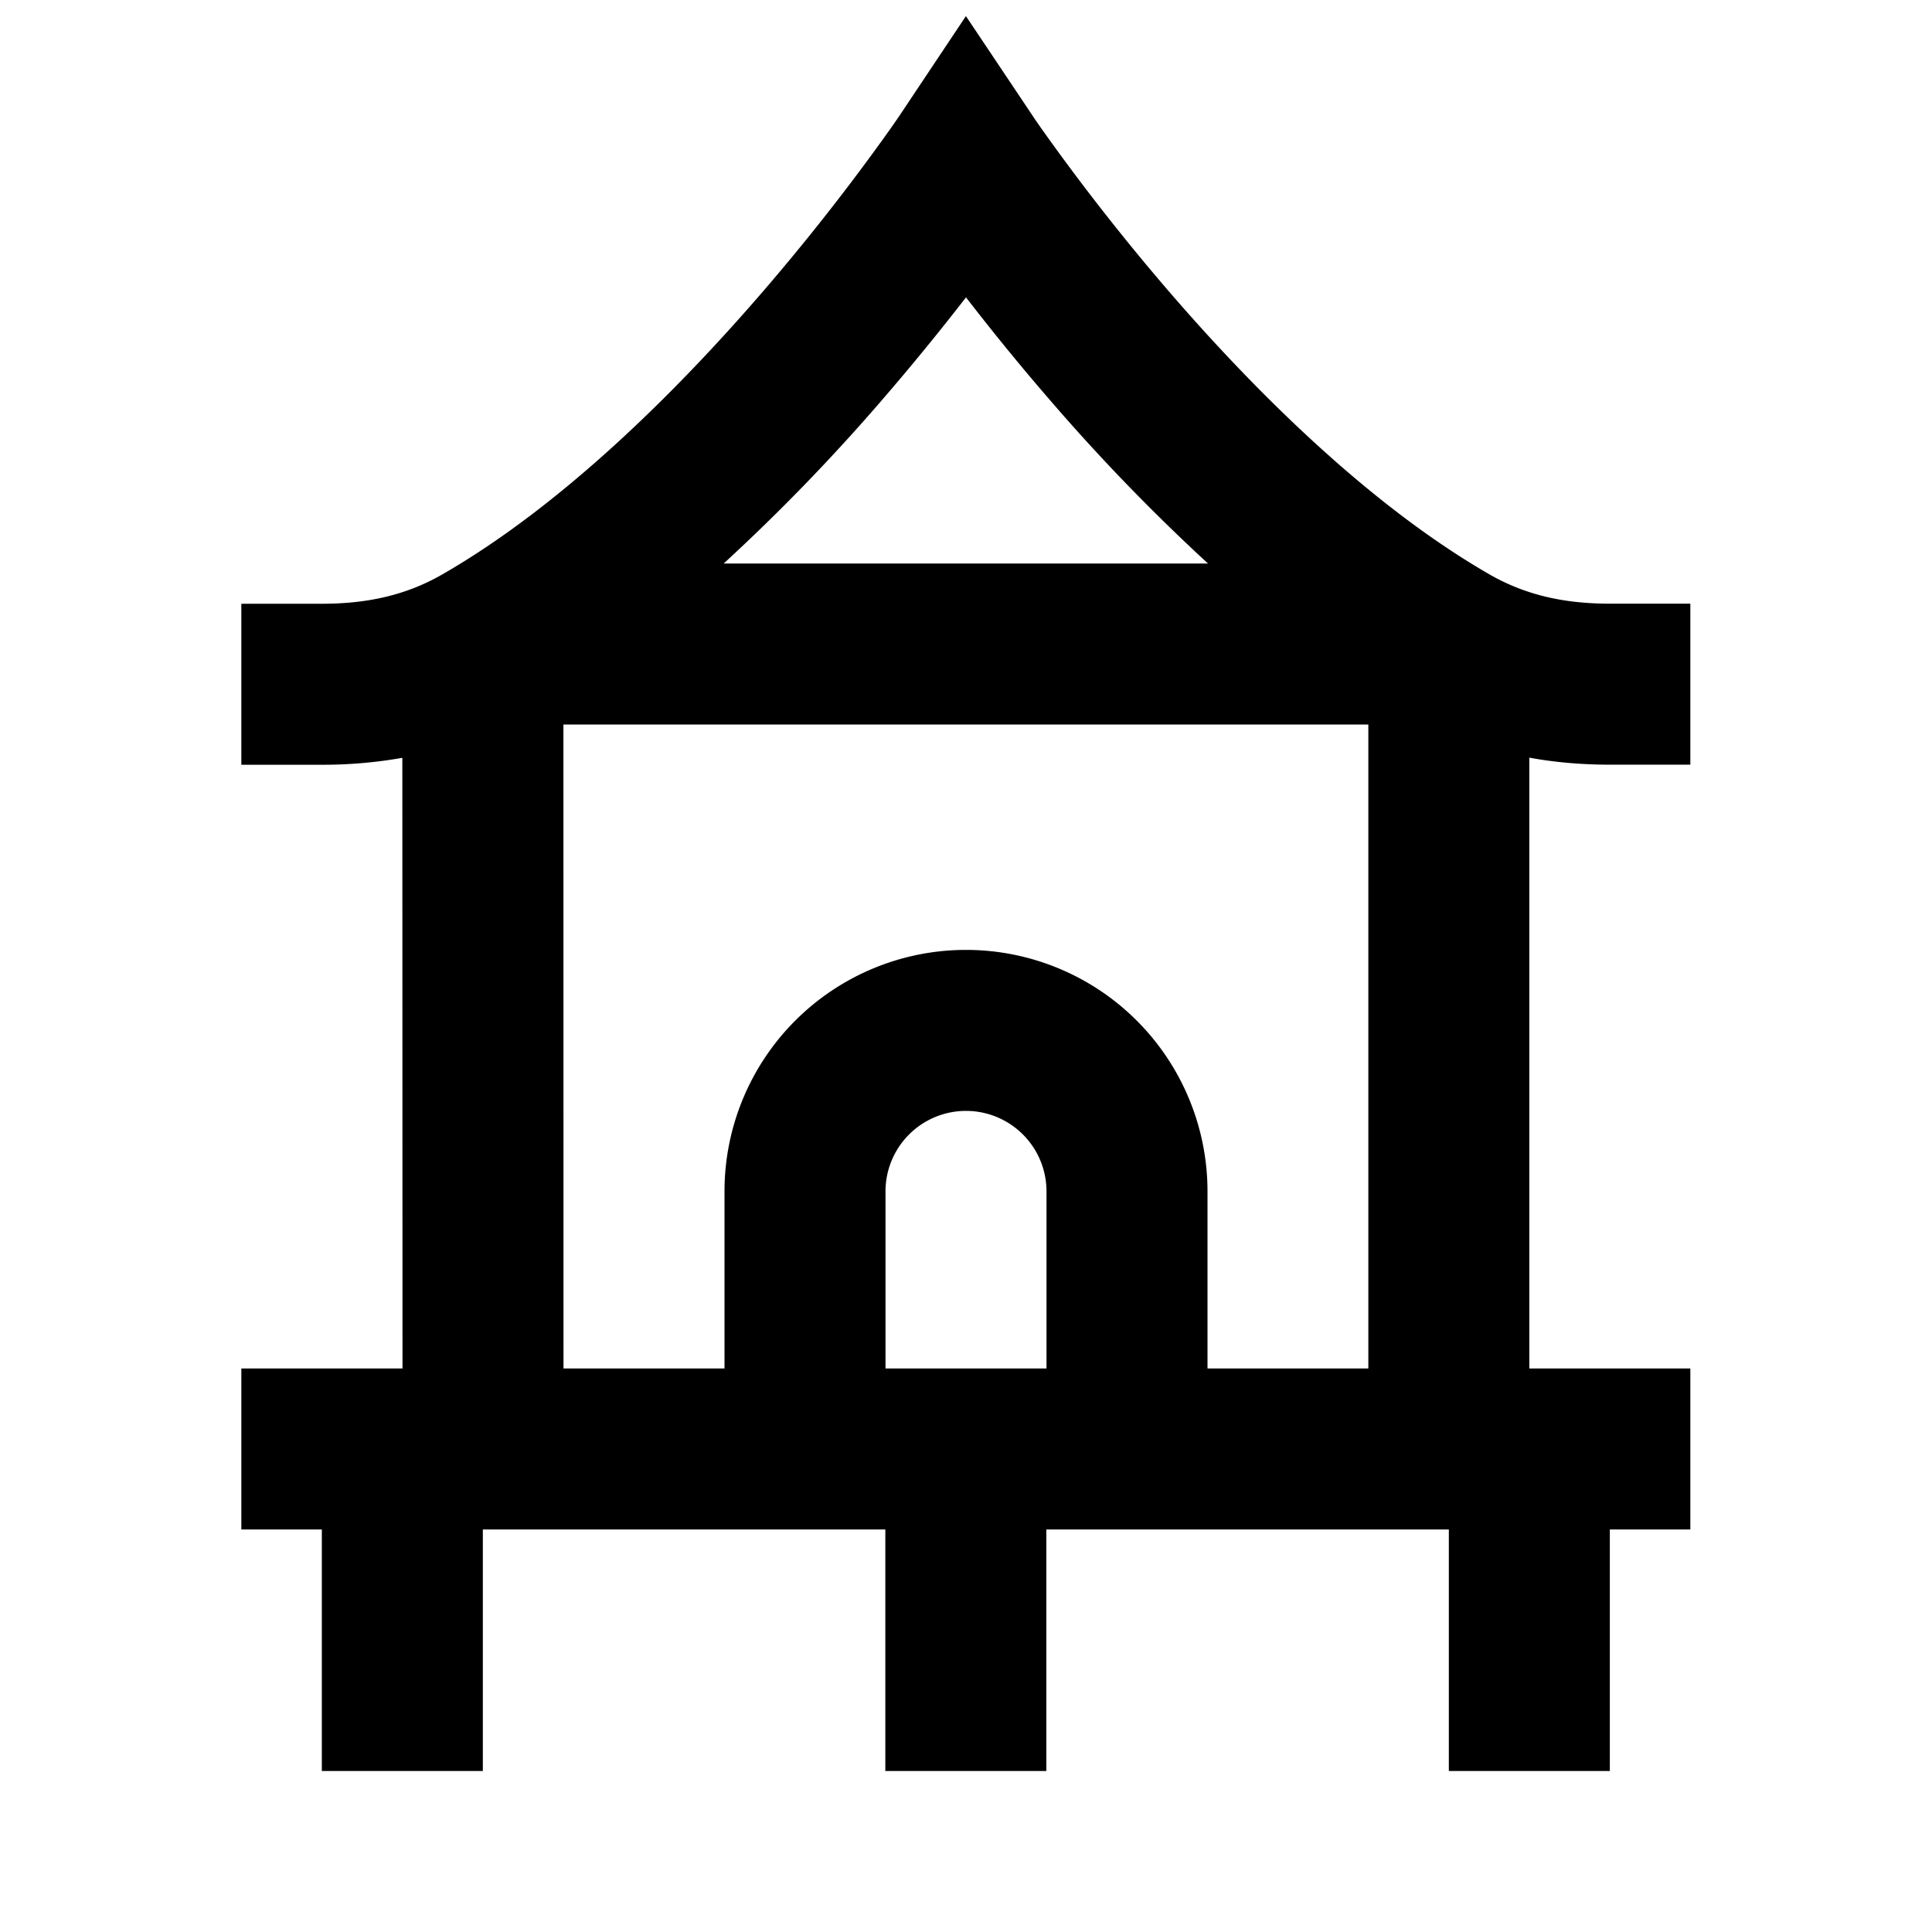 <svg xmlns="http://www.w3.org/2000/svg" width="1em" height="1em" viewBox="0 0 24 24"><path fill="currentColor" d="M11.169 1.444L11.999.2l.832 1.243l.005.008l.02.03l.087.125a27.539 27.539 0 0 0 1.6 2.04c1.071 1.239 2.484 2.638 3.954 3.486c.466.269.956.367 1.501.367h1v2h-1c-.326 0-.66-.025-1-.087V17h2v2h-1v3h-2v-3h-5v3h-2v-3h-5v3h-2v-3h-1v-2H5l-.002-7.586a5.639 5.639 0 0 1-1 .086h-1v-2h1c.545 0 1.035-.098 1.501-.367c1.471-.847 2.885-2.247 3.956-3.486a27.587 27.587 0 0 0 1.601-2.04l.087-.125l.02-.03zM6.999 9L7 17h2v-2.2a3 3 0 0 1 6 0V17h1.998V9zm8.007-2a24.293 24.293 0 0 1-1.976-2.045c-.4-.462-.747-.895-1.03-1.261a31.06 31.06 0 0 1-1.032 1.262A24.295 24.295 0 0 1 8.99 7zM13 17v-2.2a1 1 0 1 0-2 0V17z"/></svg>